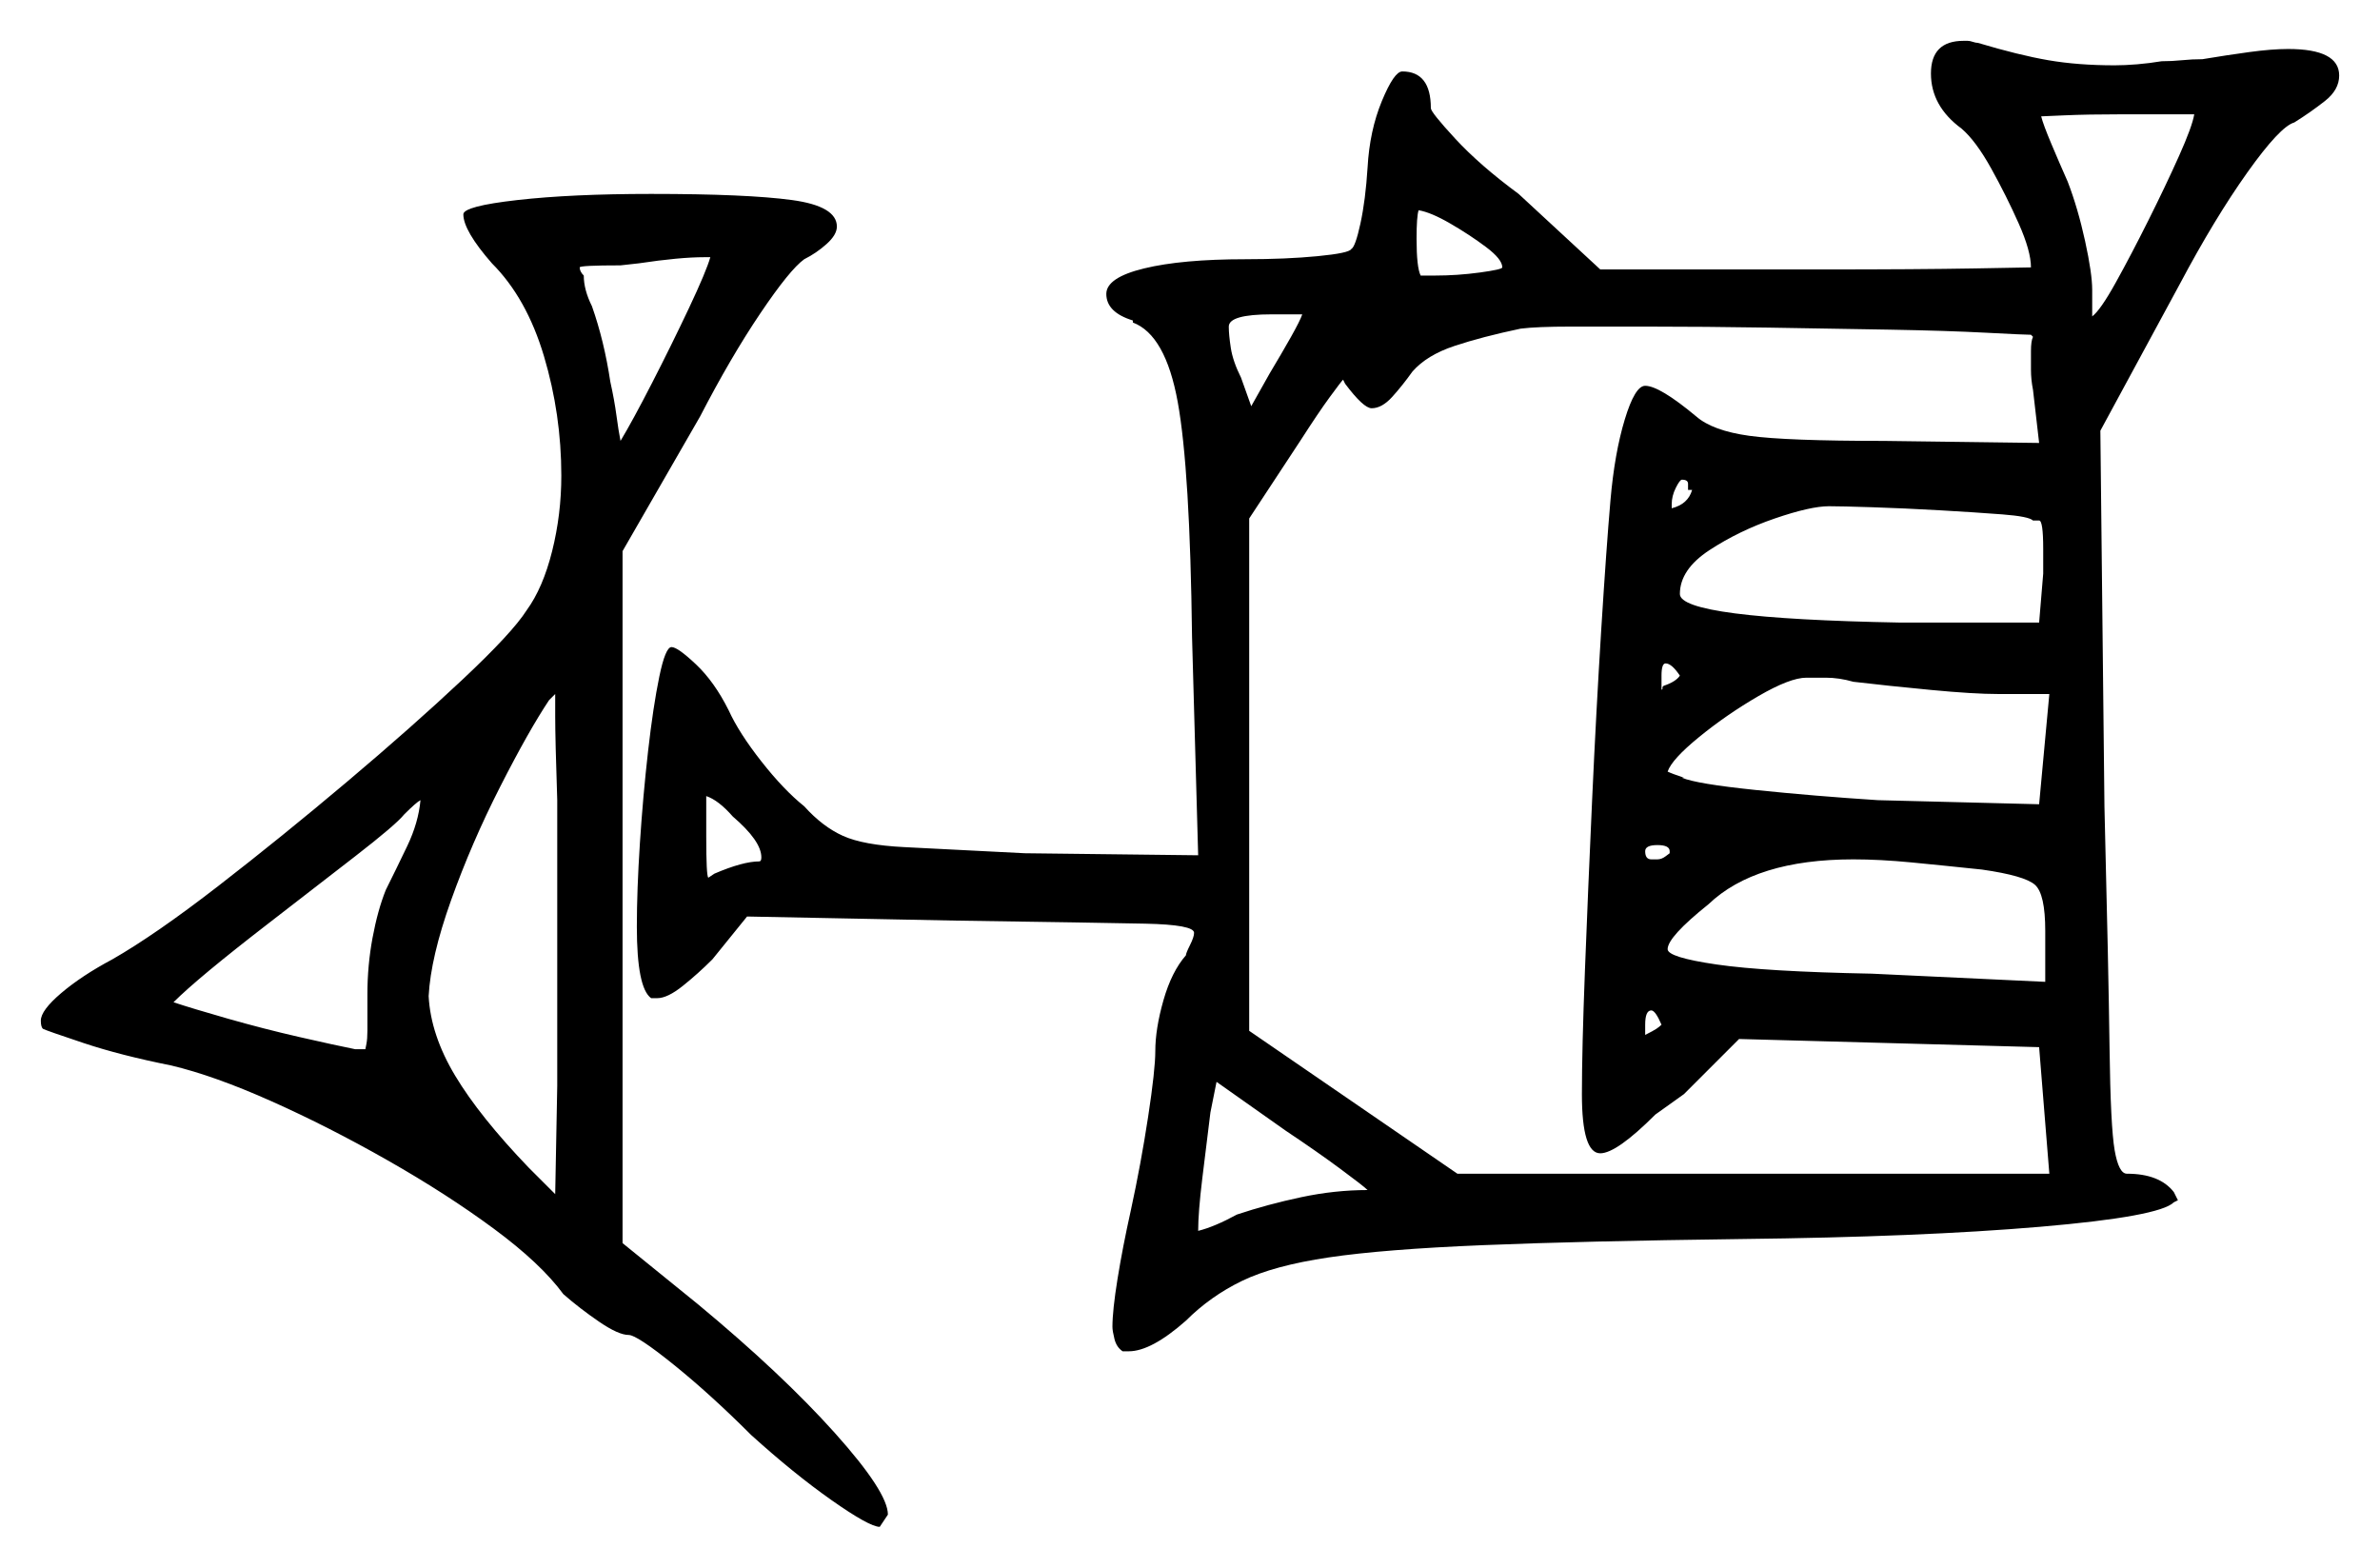 <svg xmlns="http://www.w3.org/2000/svg" width="583.0" height="384.0" viewBox="0 0 583.0 384.0"><path d="M94.5 218.0Q97.0 213.0 99.75 207.25Q102.5 201.5 103.0 196.0Q102.0 196.5 99.0 199.5Q97.0 202.0 87.0 209.75Q77.0 217.5 66.0 226.0Q48.5 239.5 42.5 245.5Q47.0 247.0 55.75 249.5Q64.5 252.0 73.25 254.0Q82.0 256.0 87.0 257.0H89.5Q89.5 257.0 89.75 255.75Q90.0 254.5 90.0 252.5V243.5Q90.0 236.5 91.25 229.75Q92.5 223.0 94.5 218.0ZM136.0 292.5 136.5 266.0V196.0Q136.0 181.0 136.0 175.5Q136.0 170.0 136.0 170.0L134.5 171.5Q129.5 179.0 122.5 192.75Q115.5 206.5 110.5 220.5Q105.5 234.5 105.0 244.0Q105.5 253.5 111.5 263.5Q117.5 273.5 129.5 286.0ZM179.5 200.0Q176.0 196.0 173.0 195.0V205.0Q173.0 214.5 173.5 215.0L175.0 214.0Q182.0 211.0 186.0 211.0Q186.5 211.0 186.5 210.0Q186.5 206.0 179.5 200.0ZM335.0 291.5Q334.0 290.5 328.25 286.25Q322.5 282.0 315.0 277.0L298.0 265.0L296.5 272.5Q295.5 280.5 294.5 288.75Q293.5 297.0 293.5 301.5Q297.5 300.5 303.0 297.5Q310.5 295.0 318.75 293.25Q327.0 291.5 335.0 291.5ZM407.0 251.0Q405.5 247.5 404.5 247.5Q403.0 247.5 403.0 251.0V253.5Q405.0 252.5 405.75 252.0Q406.5 251.5 407.0 251.0ZM409.0 209.0V208.5Q409.0 207.0 406.0 207.0Q403.0 207.0 403.0 208.5Q403.0 210.5 404.5 210.5H406.0Q407.0 210.5 408.0 209.75Q409.0 209.0 409.0 209.0ZM485.5 213.0Q476.0 212.0 468.25 211.25Q460.5 210.5 454.0 210.5Q430.0 210.5 418.5 221.5Q408.5 229.5 408.5 232.5Q408.5 234.5 420.5 236.25Q432.5 238.0 458.5 238.5L501.0 240.5V228.0Q501.0 219.0 498.5 216.75Q496.0 214.5 485.5 213.0ZM152.0 108.0Q155.0 103.0 159.75 93.75Q164.5 84.5 168.75 75.5Q173.0 66.5 174.0 63.0H172.5Q166.5 63.0 156.5 64.5L152.0 65.0Q142.0 65.0 142.0 65.5Q142.0 66.5 143.0 67.5Q143.0 71.0 145.0 75.0Q148.0 83.5 149.5 93.5Q150.5 98.0 151.0 101.75Q151.5 105.5 152.0 108.0ZM319.0 77.0H311.5Q301.0 77.0 301.0 80.0Q301.0 82.0 301.5 85.25Q302.0 88.5 304.0 92.5L306.5 99.5L311.0 91.5Q314.0 86.5 316.25 82.5Q318.5 78.5 319.0 77.0ZM498.0 82.5 497.5 82.0Q496.0 82.0 486.5 81.5Q477.0 81.0 463.0 80.75Q449.0 80.5 433.25 80.25Q417.5 80.0 403.5 80.0Q393.0 80.0 384.75 80.0Q376.5 80.0 372.5 80.5Q363.0 82.5 356.25 84.75Q349.5 87.0 346.0 91.0Q343.5 94.5 341.0 97.25Q338.5 100.0 336.0 100.0Q334.0 100.0 329.5 94.0L329.0 93.0Q328.5 93.5 325.75 97.25Q323.0 101.0 318.5 108.0L306.0 127.0V252.5L357.0 287.5H502.0L499.5 256.5L426.0 254.5L412.5 268.0L405.5 273.0Q396.0 282.5 392.0 282.5Q387.5 282.5 387.5 268.0Q387.5 257.0 388.25 237.5Q389.0 218.0 390.0 196.0Q391.0 174.0 392.25 154.0Q393.5 134.0 394.5 122.5Q395.5 111.0 398.0 102.75Q400.5 94.5 403.0 94.5Q406.5 94.5 415.5 102.0Q419.5 105.5 428.5 106.75Q437.5 108.0 461.5 108.0L499.5 108.5L498.0 95.5Q497.5 93.0 497.5 90.5Q497.5 88.0 497.5 86.0Q497.5 83.5 498.0 82.5ZM411.5 165.5Q409.5 162.5 408.0 162.5Q407.0 162.5 407.0 165.5V169.0Q407.5 168.5 407.25 168.5Q407.0 168.5 407.5 168.0Q410.5 167.0 411.5 165.5ZM368.0 65.5Q368.0 63.5 364.0 60.5Q360.0 57.5 355.25 54.75Q350.5 52.0 347.5 51.5Q347.0 53.0 347.0 58.5Q347.0 65.5 348.0 67.5H351.5Q357.0 67.5 362.5 66.75Q368.0 66.0 368.0 65.5ZM414.5 120.0H413.5V118.5Q413.5 117.5 412.0 117.5Q411.5 117.5 410.5 119.5Q409.5 121.5 409.5 123.5V124.5Q413.5 123.5 414.5 120.0ZM502.0 170.0H489.5Q483.5 170.0 473.0 169.0Q462.5 168.0 454.0 167.0Q450.5 166.0 447.25 166.0Q444.0 166.0 442.5 166.0Q438.5 166.0 430.75 170.5Q423.0 175.0 416.25 180.5Q409.5 186.0 408.5 189.0Q409.5 189.5 412.5 190.5H412.0Q415.5 192.0 430.0 193.5Q444.5 195.0 460.0 196.0L499.5 197.0ZM499.5 127.5H498.0Q497.0 126.5 490.5 126.0Q484.0 125.5 475.25 125.0Q466.5 124.5 458.75 124.25Q451.0 124.0 448.0 124.0Q443.5 124.0 434.75 127.0Q426.0 130.0 418.75 134.75Q411.5 139.5 411.5 145.5Q411.5 151.5 465.5 152.5H499.5L500.5 140.5V134.5Q500.5 127.5 499.5 127.5ZM537.5 28.0H519.5Q511.5 28.0 505.75 28.25Q500.0 28.5 500.0 28.5Q500.5 30.5 502.5 35.25Q504.5 40.0 506.5 44.5Q509.0 51.0 510.75 59.0Q512.5 67.0 512.5 71.0V77.5Q514.5 76.0 518.25 69.25Q522.0 62.5 526.25 54.0Q530.5 45.5 533.75 38.25Q537.0 31.0 537.5 28.0ZM113.5 52.5Q113.5 50.5 126.75 49.0Q140.0 47.5 159.5 47.5Q183.0 47.5 194.0 49.0Q205.0 50.5 205.0 55.5Q205.0 57.5 202.5 59.75Q200.0 62.0 197.0 63.5Q193.5 66.0 186.25 76.75Q179.0 87.5 171.5 102.0L152.5 135.0V304.5L171.0 319.5Q191.5 336.5 204.5 351.0Q217.5 365.5 217.5 371.0L215.5 374.0Q213.0 374.0 203.75 367.5Q194.5 361.0 184.0 351.5Q174.0 341.5 165.0 334.25Q156.0 327.0 154.0 327.0Q151.5 327.0 146.75 323.75Q142.0 320.5 138.0 317.0Q132.5 309.5 121.0 301.0Q109.5 292.5 95.0 284.25Q80.5 276.0 66.5 269.75Q52.5 263.5 42.0 261.0Q29.5 258.5 20.5 255.5Q11.5 252.5 10.5 252.0Q10.0 251.5 10.0 250.0Q10.0 247.5 15.0 243.25Q20.0 239.0 27.5 235.0Q38.0 229.0 53.5 217.0Q69.0 205.0 85.0 191.5Q101.0 178.0 113.25 166.5Q125.5 155.0 129.0 149.5Q133.0 144.0 135.25 135.0Q137.5 126.0 137.5 116.5Q137.5 101.5 133.25 87.25Q129.0 73.0 120.5 64.5Q113.5 56.5 113.5 52.5ZM473.0 18.0Q473.0 10.0 481.0 10.0H482.0Q482.5 10.0 483.25 10.25Q484.0 10.5 484.5 10.5Q494.5 13.5 501.75 14.75Q509.0 16.0 518.0 16.0Q520.5 16.0 523.5 15.75Q526.5 15.5 529.5 15.0Q532.0 15.0 534.5 14.75Q537.0 14.5 539.5 14.5Q545.5 13.5 551.0 12.75Q556.5 12.0 560.5 12.0Q573.0 12.0 573.0 18.5Q573.0 22.0 569.5 24.75Q566.0 27.5 562.0 30.0Q558.5 31.0 550.5 42.25Q542.5 53.5 534.0 69.5L514.5 105.5L515.5 197.5Q516.5 237.5 516.75 256.75Q517.0 276.0 518.0 281.75Q519.0 287.5 521.0 287.5Q529.0 287.5 532.5 292.0Q532.5 292.0 533.0 293.0Q533.5 294.0 533.5 294.0L532.5 294.5Q529.0 298.0 499.75 300.5Q470.5 303.0 426.5 303.5Q387.5 304.0 363.25 305.0Q339.0 306.0 325.5 308.0Q312.0 310.0 304.25 313.75Q296.5 317.5 290.5 323.5Q282.0 331.0 276.5 331.0H275.0Q273.5 330.0 273.0 328.0Q272.5 326.0 272.5 325.0Q272.5 321.0 273.75 313.25Q275.0 305.5 277.0 296.5Q279.5 285.0 281.25 273.5Q283.0 262.0 283.0 257.5Q283.0 252.0 285.0 245.0Q287.0 238.0 290.5 234.0Q290.5 233.5 291.5 231.5Q292.5 229.5 292.5 228.5Q292.5 226.5 280.5 226.25Q268.5 226.0 234.0 225.5L183.0 224.5L174.5 235.0Q171.0 238.5 167.25 241.5Q163.5 244.5 161.0 244.5H159.5Q156.0 242.0 156.0 227.0Q156.0 218.0 156.75 206.5Q157.5 195.0 158.75 184.0Q160.0 173.0 161.5 165.75Q163.0 158.5 164.5 158.5Q166.0 158.5 170.5 162.75Q175.0 167.0 178.5 174.0Q181.0 179.5 186.5 186.5Q192.0 193.5 197.0 197.5Q201.5 202.5 206.5 204.75Q211.5 207.0 221.5 207.5Q231.5 208.0 251.0 209.0L293.5 209.5L292.0 156.0Q291.5 115.0 288.5 98.5Q285.5 82.0 277.5 79.0V78.5Q271.0 76.5 271.0 72.0Q271.0 68.0 280.25 65.75Q289.5 63.5 305.0 63.5Q315.0 63.5 322.75 62.75Q330.5 62.0 331.0 61.0Q332.0 60.5 333.25 54.75Q334.5 49.0 335.0 41.0Q335.5 32.0 338.5 24.75Q341.5 17.5 343.5 17.5Q350.5 17.5 350.5 26.5Q350.5 27.5 356.5 34.0Q362.5 40.5 372.0 47.5L392.0 66.0H446.0Q470.0 66.0 483.75 65.75Q497.5 65.5 497.5 65.5Q497.5 61.5 494.5 54.75Q491.5 48.0 487.75 41.25Q484.0 34.5 480.5 31.5Q473.0 26.0 473.0 18.0Z" fill="black" /></svg>